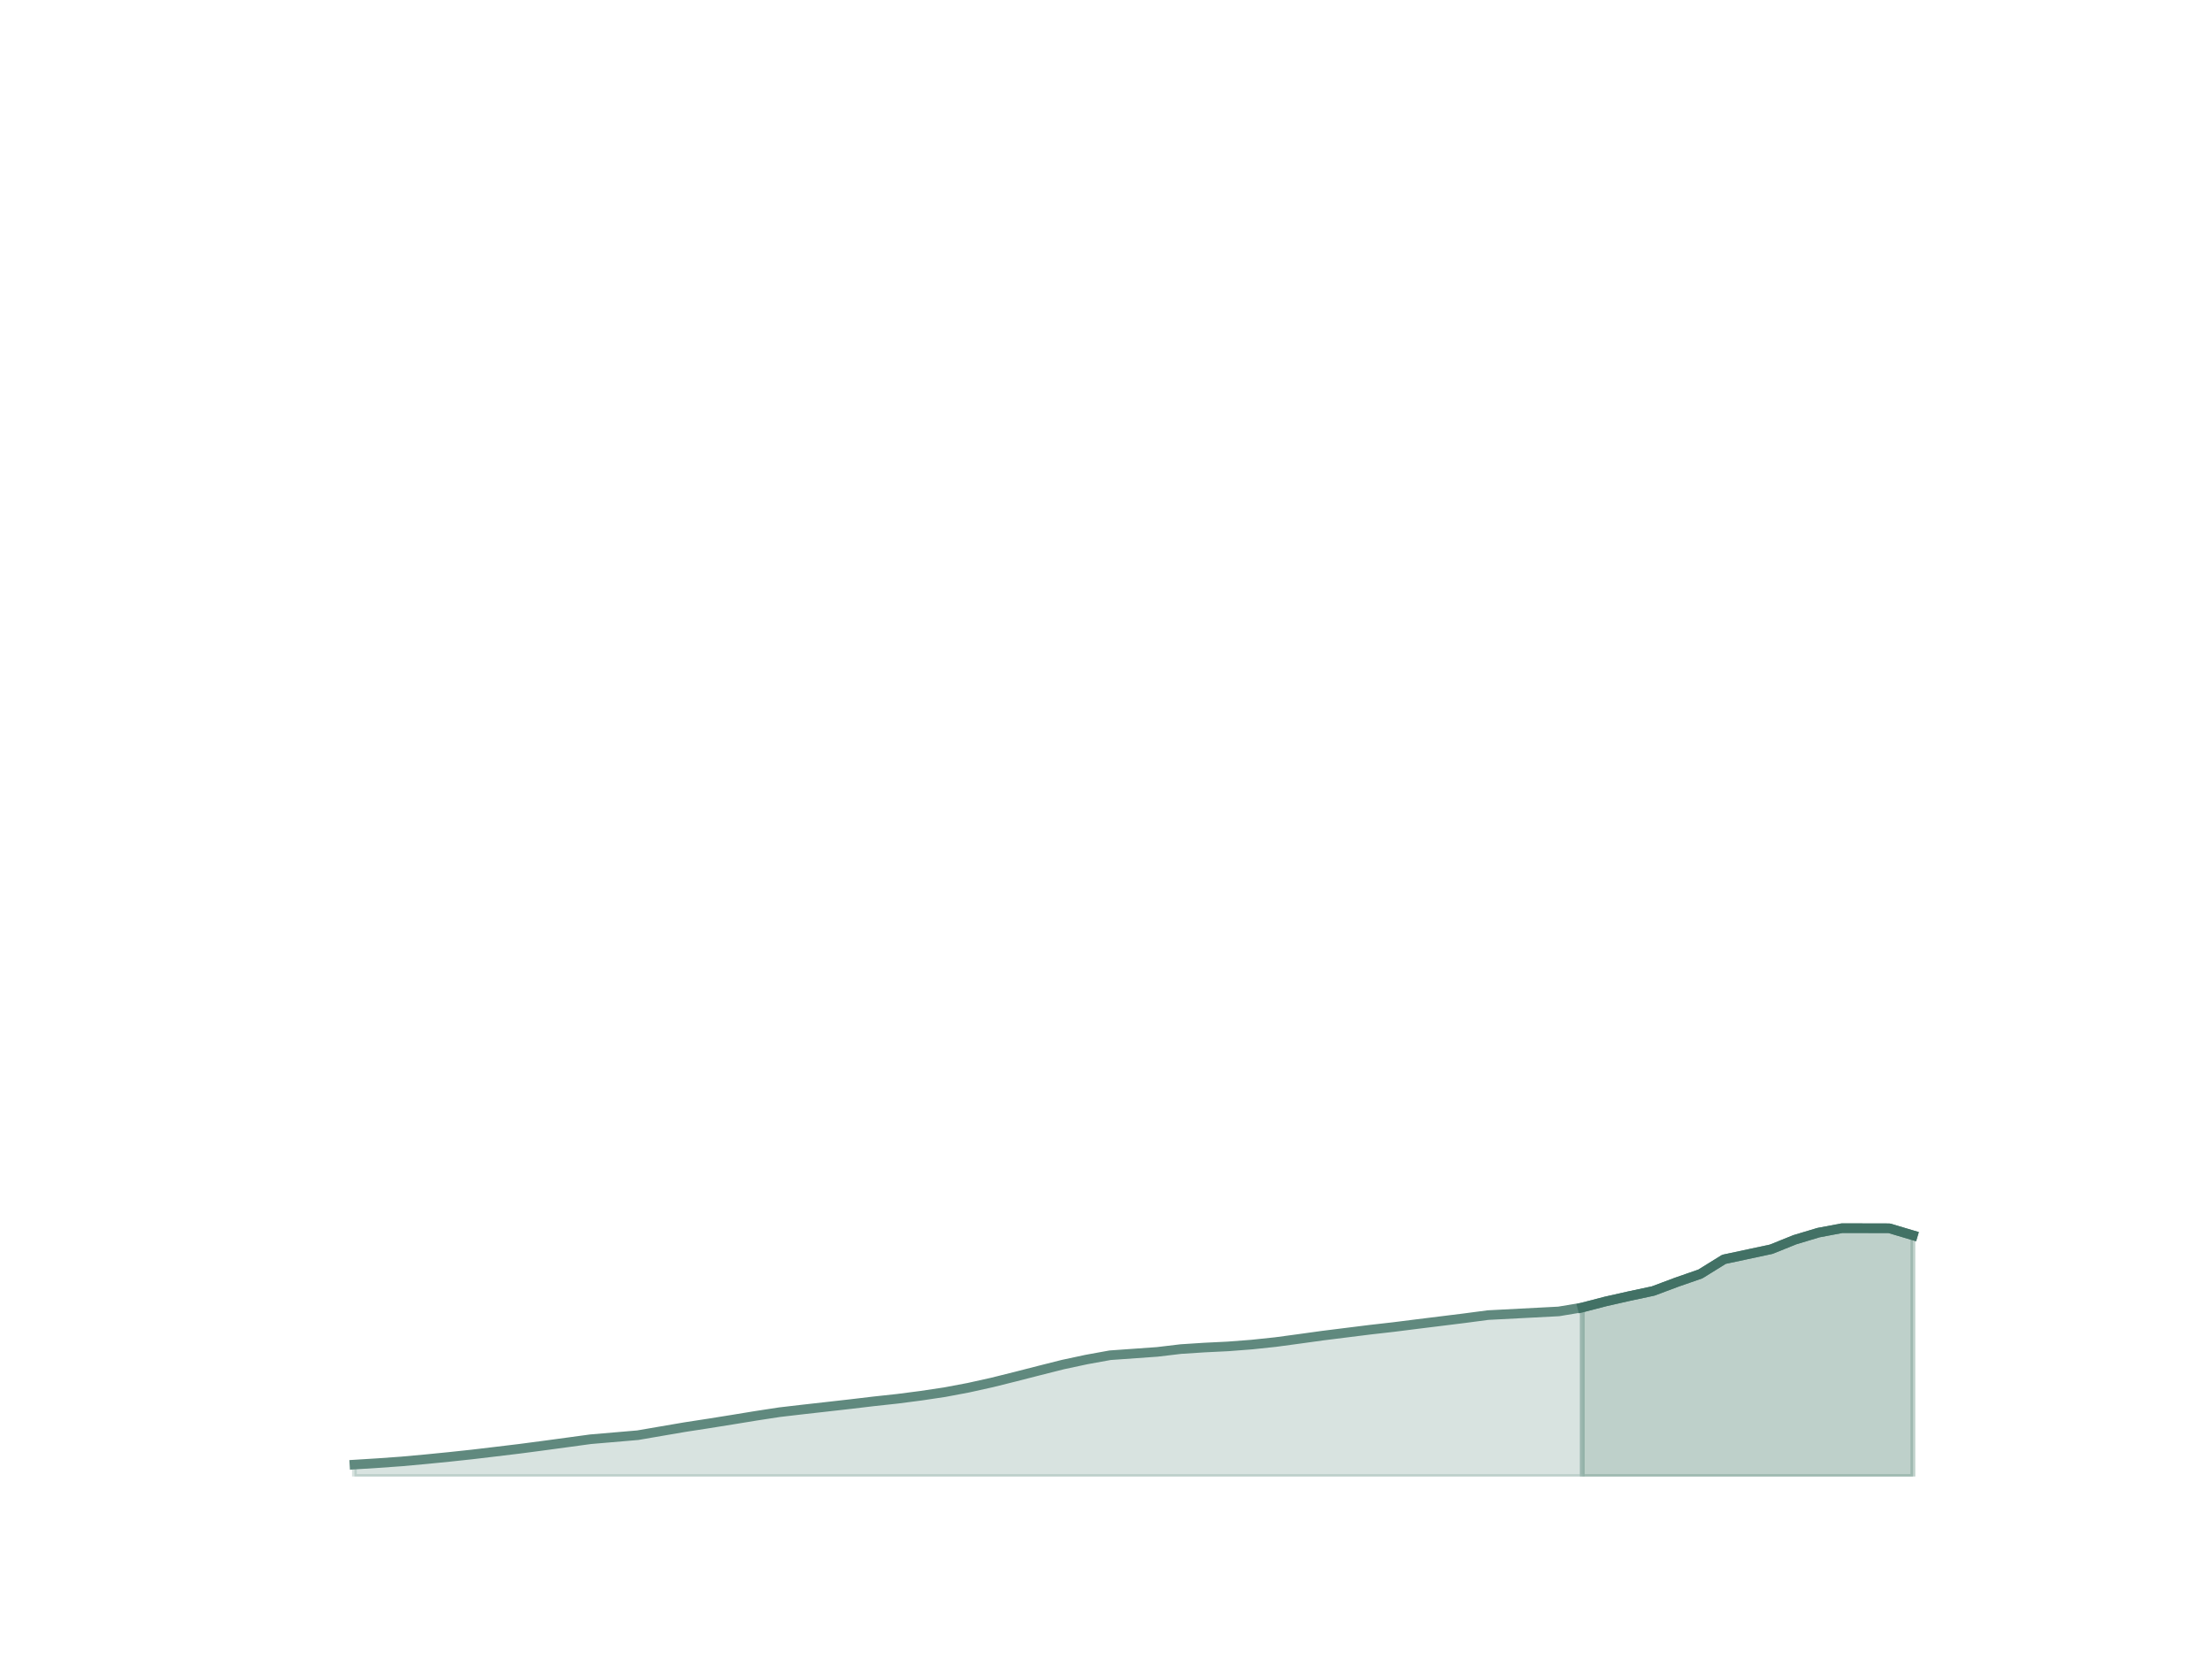 <?xml version="1.0" encoding="utf-8" standalone="no"?>
<!DOCTYPE svg PUBLIC "-//W3C//DTD SVG 1.1//EN"
  "http://www.w3.org/Graphics/SVG/1.1/DTD/svg11.dtd">
<svg height="345.6pt" version="1.1" viewBox="0 0 460.8 345.6" width="460.8pt" xmlns="http://www.w3.org/2000/svg" xmlns:xlink="http://www.w3.org/1999/xlink">
 <defs>
  <style type="text/css">*{stroke-linecap:butt;stroke-linejoin:round;}</style>
 </defs>
 <g id="figure_1">
  <g id="patch_1">
   <path d="M 0 345.6 
L 460.8 345.6 
L 460.8 0 
L 0 0 
z
" style="fill:none;"/>
  </g>
  <g id="axes_1">
   <g id="matplotlib.axis_1"/>
   <g id="matplotlib.axis_2"/>
   <g id="PolyCollection_1">
    <defs>
     <path d="M 329.621 -73.228 
L 329.621 -38.016 
L 334.54 -38.016 
L 339.459 -38.016 
L 344.378 -38.016 
L 349.297 -38.016 
L 354.216 -38.016 
L 359.135 -38.016 
L 368.973 -38.016 
L 373.892 -38.016 
L 378.811 -38.016 
L 383.73 -38.016 
L 388.649 -38.016 
L 393.568 -38.016 
L 398.487 -38.016 
L 398.487 -88.264 
L 398.487 -88.264 
L 393.568 -89.727 
L 388.649 -89.739 
L 383.73 -89.749 
L 378.811 -88.82 
L 373.892 -87.342 
L 368.973 -85.362 
L 359.135 -83.259 
L 354.216 -80.21 
L 349.297 -78.501 
L 344.378 -76.66 
L 339.459 -75.613 
L 334.54 -74.502 
L 329.621 -73.228 
z
" id="m7458c899e6" style="stroke:#7ea297;stroke-opacity:0.5;"/>
    </defs>
    <g clip-path="url(#pf7c09103d7)">
     <use style="fill:#7ea297;fill-opacity:0.5;stroke:#7ea297;stroke-opacity:0.5;" x="0" xlink:href="#m7458c899e6" y="345.6"/>
    </g>
   </g>
   <g id="PolyCollection_2">
    <defs>
     <path d="M 73.833 -40.5 
L 73.833 -38.016 
L 78.752 -38.016 
L 83.671 -38.016 
L 88.59 -38.016 
L 93.509 -38.016 
L 98.428 -38.016 
L 103.347 -38.016 
L 108.266 -38.016 
L 113.185 -38.016 
L 118.104 -38.016 
L 123.023 -38.016 
L 132.861 -38.016 
L 137.78 -38.016 
L 142.699 -38.016 
L 147.618 -38.016 
L 152.537 -38.016 
L 157.456 -38.016 
L 162.375 -38.016 
L 167.294 -38.016 
L 172.213 -38.016 
L 177.132 -38.016 
L 182.051 -38.016 
L 186.97 -38.016 
L 191.889 -38.016 
L 196.808 -38.016 
L 201.727 -38.016 
L 206.646 -38.016 
L 211.565 -38.016 
L 216.484 -38.016 
L 221.403 -38.016 
L 226.322 -38.016 
L 231.241 -38.016 
L 241.079 -38.016 
L 245.998 -38.016 
L 250.917 -38.016 
L 255.836 -38.016 
L 260.755 -38.016 
L 265.674 -38.016 
L 270.593 -38.016 
L 275.512 -38.016 
L 280.431 -38.016 
L 285.35 -38.016 
L 290.269 -38.016 
L 295.188 -38.016 
L 300.107 -38.016 
L 305.026 -38.016 
L 309.945 -38.016 
L 324.702 -38.016 
L 329.621 -38.016 
L 329.621 -73.228 
L 329.621 -73.228 
L 324.702 -72.407 
L 309.945 -71.638 
L 305.026 -70.986 
L 300.107 -70.377 
L 295.188 -69.769 
L 290.269 -69.149 
L 285.35 -68.59 
L 280.431 -67.975 
L 275.512 -67.36 
L 270.593 -66.679 
L 265.674 -66.017 
L 260.755 -65.499 
L 255.836 -65.122 
L 250.917 -64.881 
L 245.998 -64.563 
L 241.079 -63.977 
L 231.241 -63.278 
L 226.322 -62.384 
L 221.403 -61.33 
L 216.484 -60.09 
L 211.565 -58.829 
L 206.646 -57.602 
L 201.727 -56.513 
L 196.808 -55.586 
L 191.889 -54.85 
L 186.97 -54.212 
L 182.051 -53.679 
L 177.132 -53.096 
L 172.213 -52.539 
L 167.294 -51.987 
L 162.375 -51.413 
L 157.456 -50.659 
L 152.537 -49.854 
L 147.618 -49.067 
L 142.699 -48.309 
L 137.78 -47.468 
L 132.861 -46.621 
L 123.023 -45.78 
L 118.104 -45.11 
L 113.185 -44.444 
L 108.266 -43.797 
L 103.347 -43.204 
L 98.428 -42.62 
L 93.509 -42.093 
L 88.59 -41.606 
L 83.671 -41.159 
L 78.752 -40.807 
L 73.833 -40.5 
z
" id="mce3aa1d20a" style="stroke:#7ea297;stroke-opacity:0.3;"/>
    </defs>
    <g clip-path="url(#pf7c09103d7)">
     <use style="fill:#7ea297;fill-opacity:0.3;stroke:#7ea297;stroke-opacity:0.3;" x="0" xlink:href="#mce3aa1d20a" y="345.6"/>
    </g>
   </g>
   <g id="line2d_1">
    <path clip-path="url(#pf7c09103d7)" d="M 73.833 305.1 
L 78.752 304.793 
L 83.671 304.441 
L 88.59 303.994 
L 93.509 303.507 
L 98.428 302.98 
L 103.347 302.396 
L 108.266 301.803 
L 113.185 301.156 
L 118.104 300.49 
L 123.023 299.82 
L 132.861 298.979 
L 137.78 298.132 
L 142.699 297.291 
L 147.618 296.533 
L 152.537 295.746 
L 157.456 294.941 
L 162.375 294.187 
L 167.294 293.613 
L 172.213 293.061 
L 177.132 292.504 
L 182.051 291.921 
L 186.97 291.388 
L 191.889 290.75 
L 196.808 290.014 
L 201.727 289.087 
L 206.646 287.998 
L 211.565 286.771 
L 216.484 285.51 
L 221.403 284.27 
L 226.322 283.216 
L 231.241 282.322 
L 241.079 281.623 
L 245.998 281.037 
L 250.917 280.719 
L 255.836 280.478 
L 260.755 280.101 
L 265.674 279.583 
L 270.593 278.921 
L 275.512 278.24 
L 280.431 277.625 
L 285.35 277.01 
L 290.269 276.451 
L 295.188 275.831 
L 300.107 275.223 
L 305.026 274.614 
L 309.945 273.962 
L 324.702 273.193 
L 329.621 272.372 
L 334.54 271.098 
L 339.459 269.987 
L 344.378 268.94 
L 349.297 267.099 
L 354.216 265.39 
L 359.135 262.341 
L 368.973 260.238 
L 373.892 258.258 
L 378.811 256.78 
L 383.73 255.851 
L 388.649 255.861 
L 393.568 255.873 
L 398.487 257.336 
" style="fill:none;stroke:#60897e;stroke-linecap:square;stroke-width:2;"/>
   </g>
   <g id="line2d_2">
    <path clip-path="url(#pf7c09103d7)" d="M 329.621 272.372 
L 334.54 271.098 
L 339.459 269.987 
L 344.378 268.94 
L 349.297 267.099 
L 354.216 265.39 
L 359.135 262.341 
L 368.973 260.238 
L 373.892 258.258 
L 378.811 256.78 
L 383.73 255.851 
L 388.649 255.861 
L 393.568 255.873 
L 398.487 257.336 
" style="fill:none;stroke:#427165;stroke-linecap:square;stroke-width:2;"/>
   </g>
  </g>
 </g>
 <defs>
  <clipPath id="pf7c09103d7">
   <rect height="266.112" width="357.12" x="57.6" y="41.472"/>
  </clipPath>
 </defs>
</svg>
